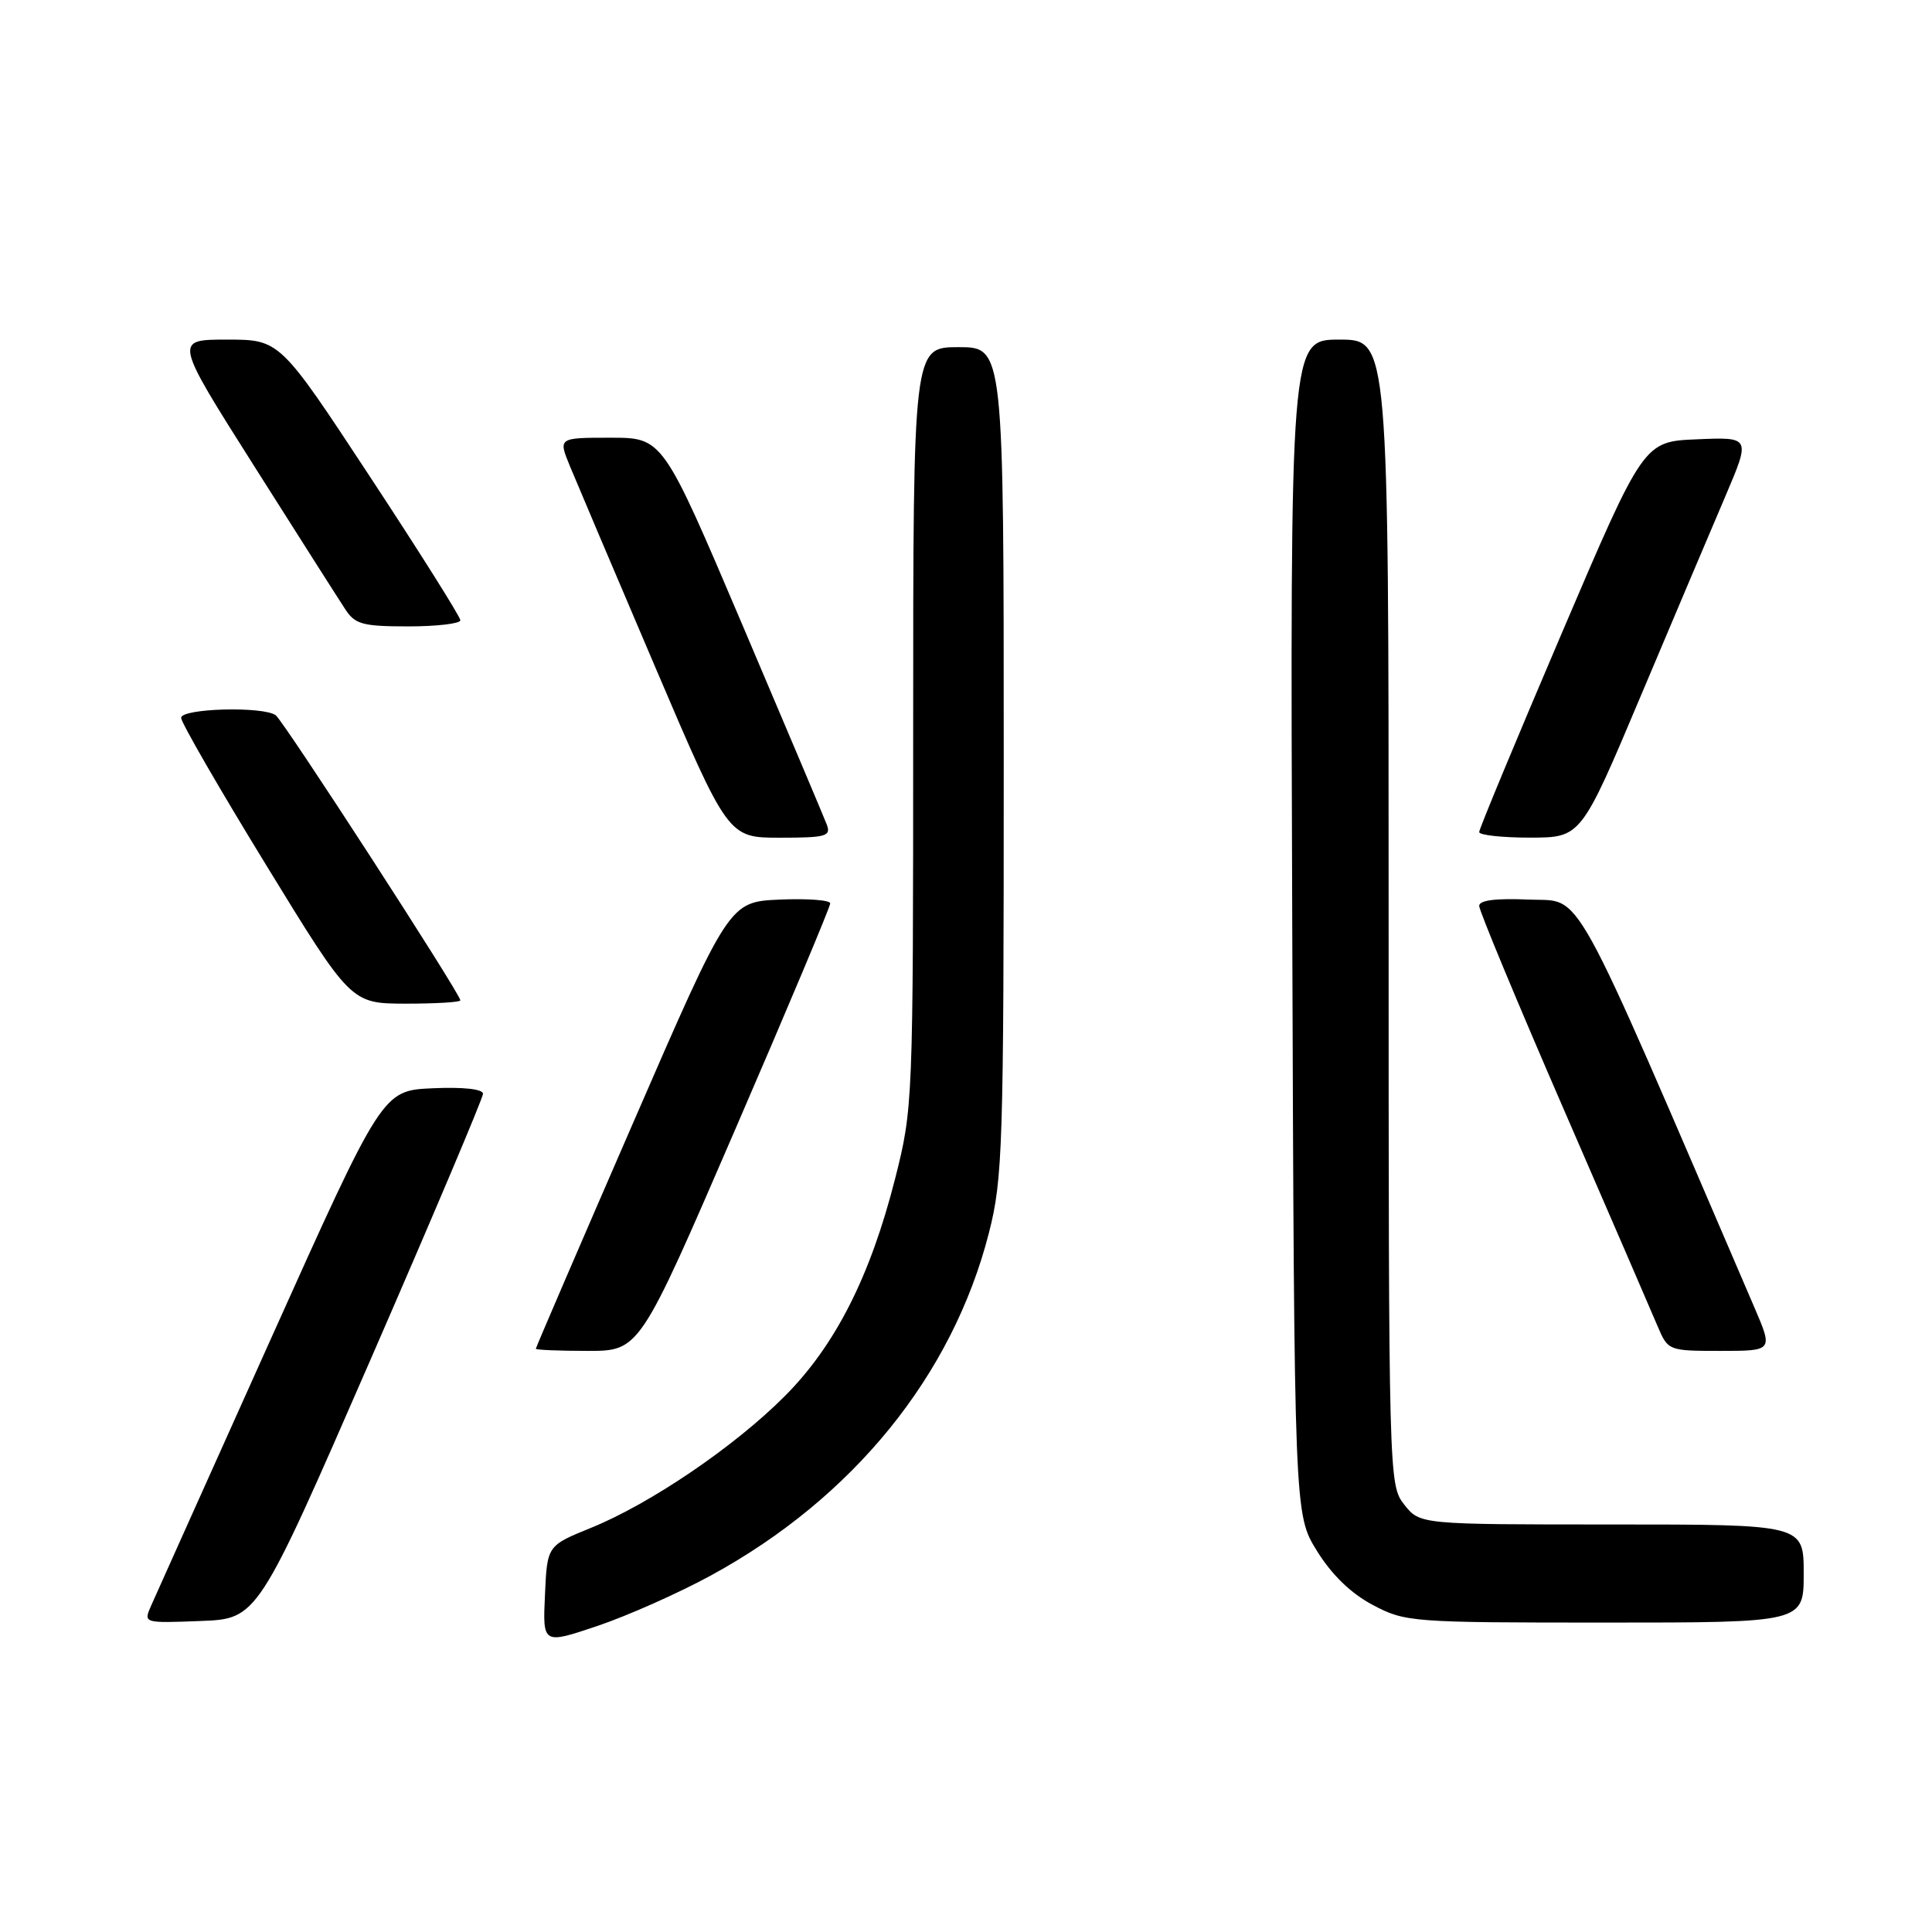 <?xml version="1.0" encoding="UTF-8" standalone="no"?>
<!DOCTYPE svg PUBLIC "-//W3C//DTD SVG 1.1//EN" "http://www.w3.org/Graphics/SVG/1.1/DTD/svg11.dtd" >
<svg xmlns="http://www.w3.org/2000/svg" xmlns:xlink="http://www.w3.org/1999/xlink" version="1.1" viewBox="0 0 256 256">
 <g >
 <path fill="currentColor"
d=" M 94.25 208.73 C 113.06 198.46 126.20 182.25 131.03 163.39 C 132.87 156.18 133.00 152.15 133.00 100.84 C 133.00 46.00 133.00 46.00 127.00 46.00 C 121.00 46.00 121.00 46.00 121.00 96.37 C 121.00 146.19 120.97 146.85 118.61 156.17 C 115.32 169.13 110.68 178.29 103.98 185.00 C 97.33 191.68 86.17 199.26 78.28 202.46 C 72.50 204.81 72.50 204.81 72.21 211.35 C 71.91 217.89 71.91 217.89 79.21 215.43 C 83.22 214.07 89.99 211.06 94.25 208.73 Z  M 49.07 180.22 C 57.28 161.37 64.00 145.49 64.00 144.93 C 64.00 144.31 61.39 144.02 57.34 144.20 C 50.68 144.50 50.68 144.50 35.85 177.50 C 27.69 195.65 20.57 211.53 20.01 212.79 C 19.01 215.08 19.02 215.08 26.57 214.79 C 34.13 214.50 34.13 214.50 49.07 180.22 Z  M 239.00 208.50 C 239.00 202.00 239.00 202.00 213.57 202.00 C 188.15 202.00 188.15 202.00 186.07 199.37 C 184.02 196.75 184.00 196.10 184.00 120.87 C 184.00 45.00 184.00 45.00 177.48 45.00 C 170.95 45.00 170.95 45.00 171.23 122.83 C 171.50 200.66 171.50 200.66 174.50 205.50 C 176.47 208.68 179.01 211.14 181.91 212.67 C 186.20 214.94 187.01 215.00 212.66 215.00 C 239.00 215.00 239.00 215.00 239.00 208.50 Z  M 97.38 149.75 C 104.34 133.66 110.02 120.14 110.01 119.70 C 110.01 119.27 106.99 119.04 103.31 119.20 C 96.61 119.50 96.61 119.50 83.81 148.97 C 76.76 165.18 71.00 178.56 71.00 178.72 C 71.00 178.87 74.09 179.00 77.87 179.00 C 84.74 179.00 84.74 179.00 97.38 149.75 Z  M 232.47 173.25 C 207.73 115.72 209.83 119.53 202.62 119.20 C 198.18 119.01 196.00 119.28 196.00 120.04 C 196.00 120.66 201.01 132.72 207.14 146.84 C 213.27 160.95 218.90 173.96 219.65 175.75 C 221.02 178.97 221.08 179.00 227.98 179.00 C 234.94 179.00 234.94 179.00 232.47 173.25 Z  M 61.00 132.55 C 61.00 131.69 37.56 95.50 36.53 94.77 C 34.84 93.56 24.00 93.86 24.00 95.12 C 24.00 95.73 29.06 104.50 35.25 114.60 C 46.50 132.97 46.50 132.97 53.75 132.99 C 57.74 132.99 61.00 132.80 61.00 132.55 Z  M 109.55 109.25 C 109.18 108.29 104.14 96.36 98.35 82.75 C 87.82 58.00 87.82 58.00 80.90 58.00 C 73.97 58.00 73.97 58.00 75.51 61.75 C 76.36 63.81 81.42 75.74 86.76 88.25 C 96.47 111.00 96.47 111.00 103.34 111.00 C 109.47 111.00 110.14 110.81 109.55 109.25 Z  M 217.40 92.24 C 221.75 81.93 226.81 69.99 228.64 65.71 C 231.96 57.91 231.96 57.91 224.87 58.21 C 217.79 58.50 217.79 58.50 206.90 84.00 C 200.91 98.03 196.00 109.84 196.00 110.25 C 196.00 110.66 199.04 110.99 202.75 110.99 C 209.50 110.98 209.50 110.98 217.40 92.24 Z  M 61.00 82.19 C 61.00 81.74 55.62 73.19 49.04 63.19 C 37.08 45.00 37.08 45.00 30.07 45.00 C 23.07 45.00 23.07 45.00 33.66 61.73 C 39.49 70.94 44.93 79.49 45.75 80.73 C 47.05 82.73 48.06 83.00 54.12 83.00 C 57.90 83.00 61.00 82.63 61.00 82.19 Z "/>
</g>
</svg>
